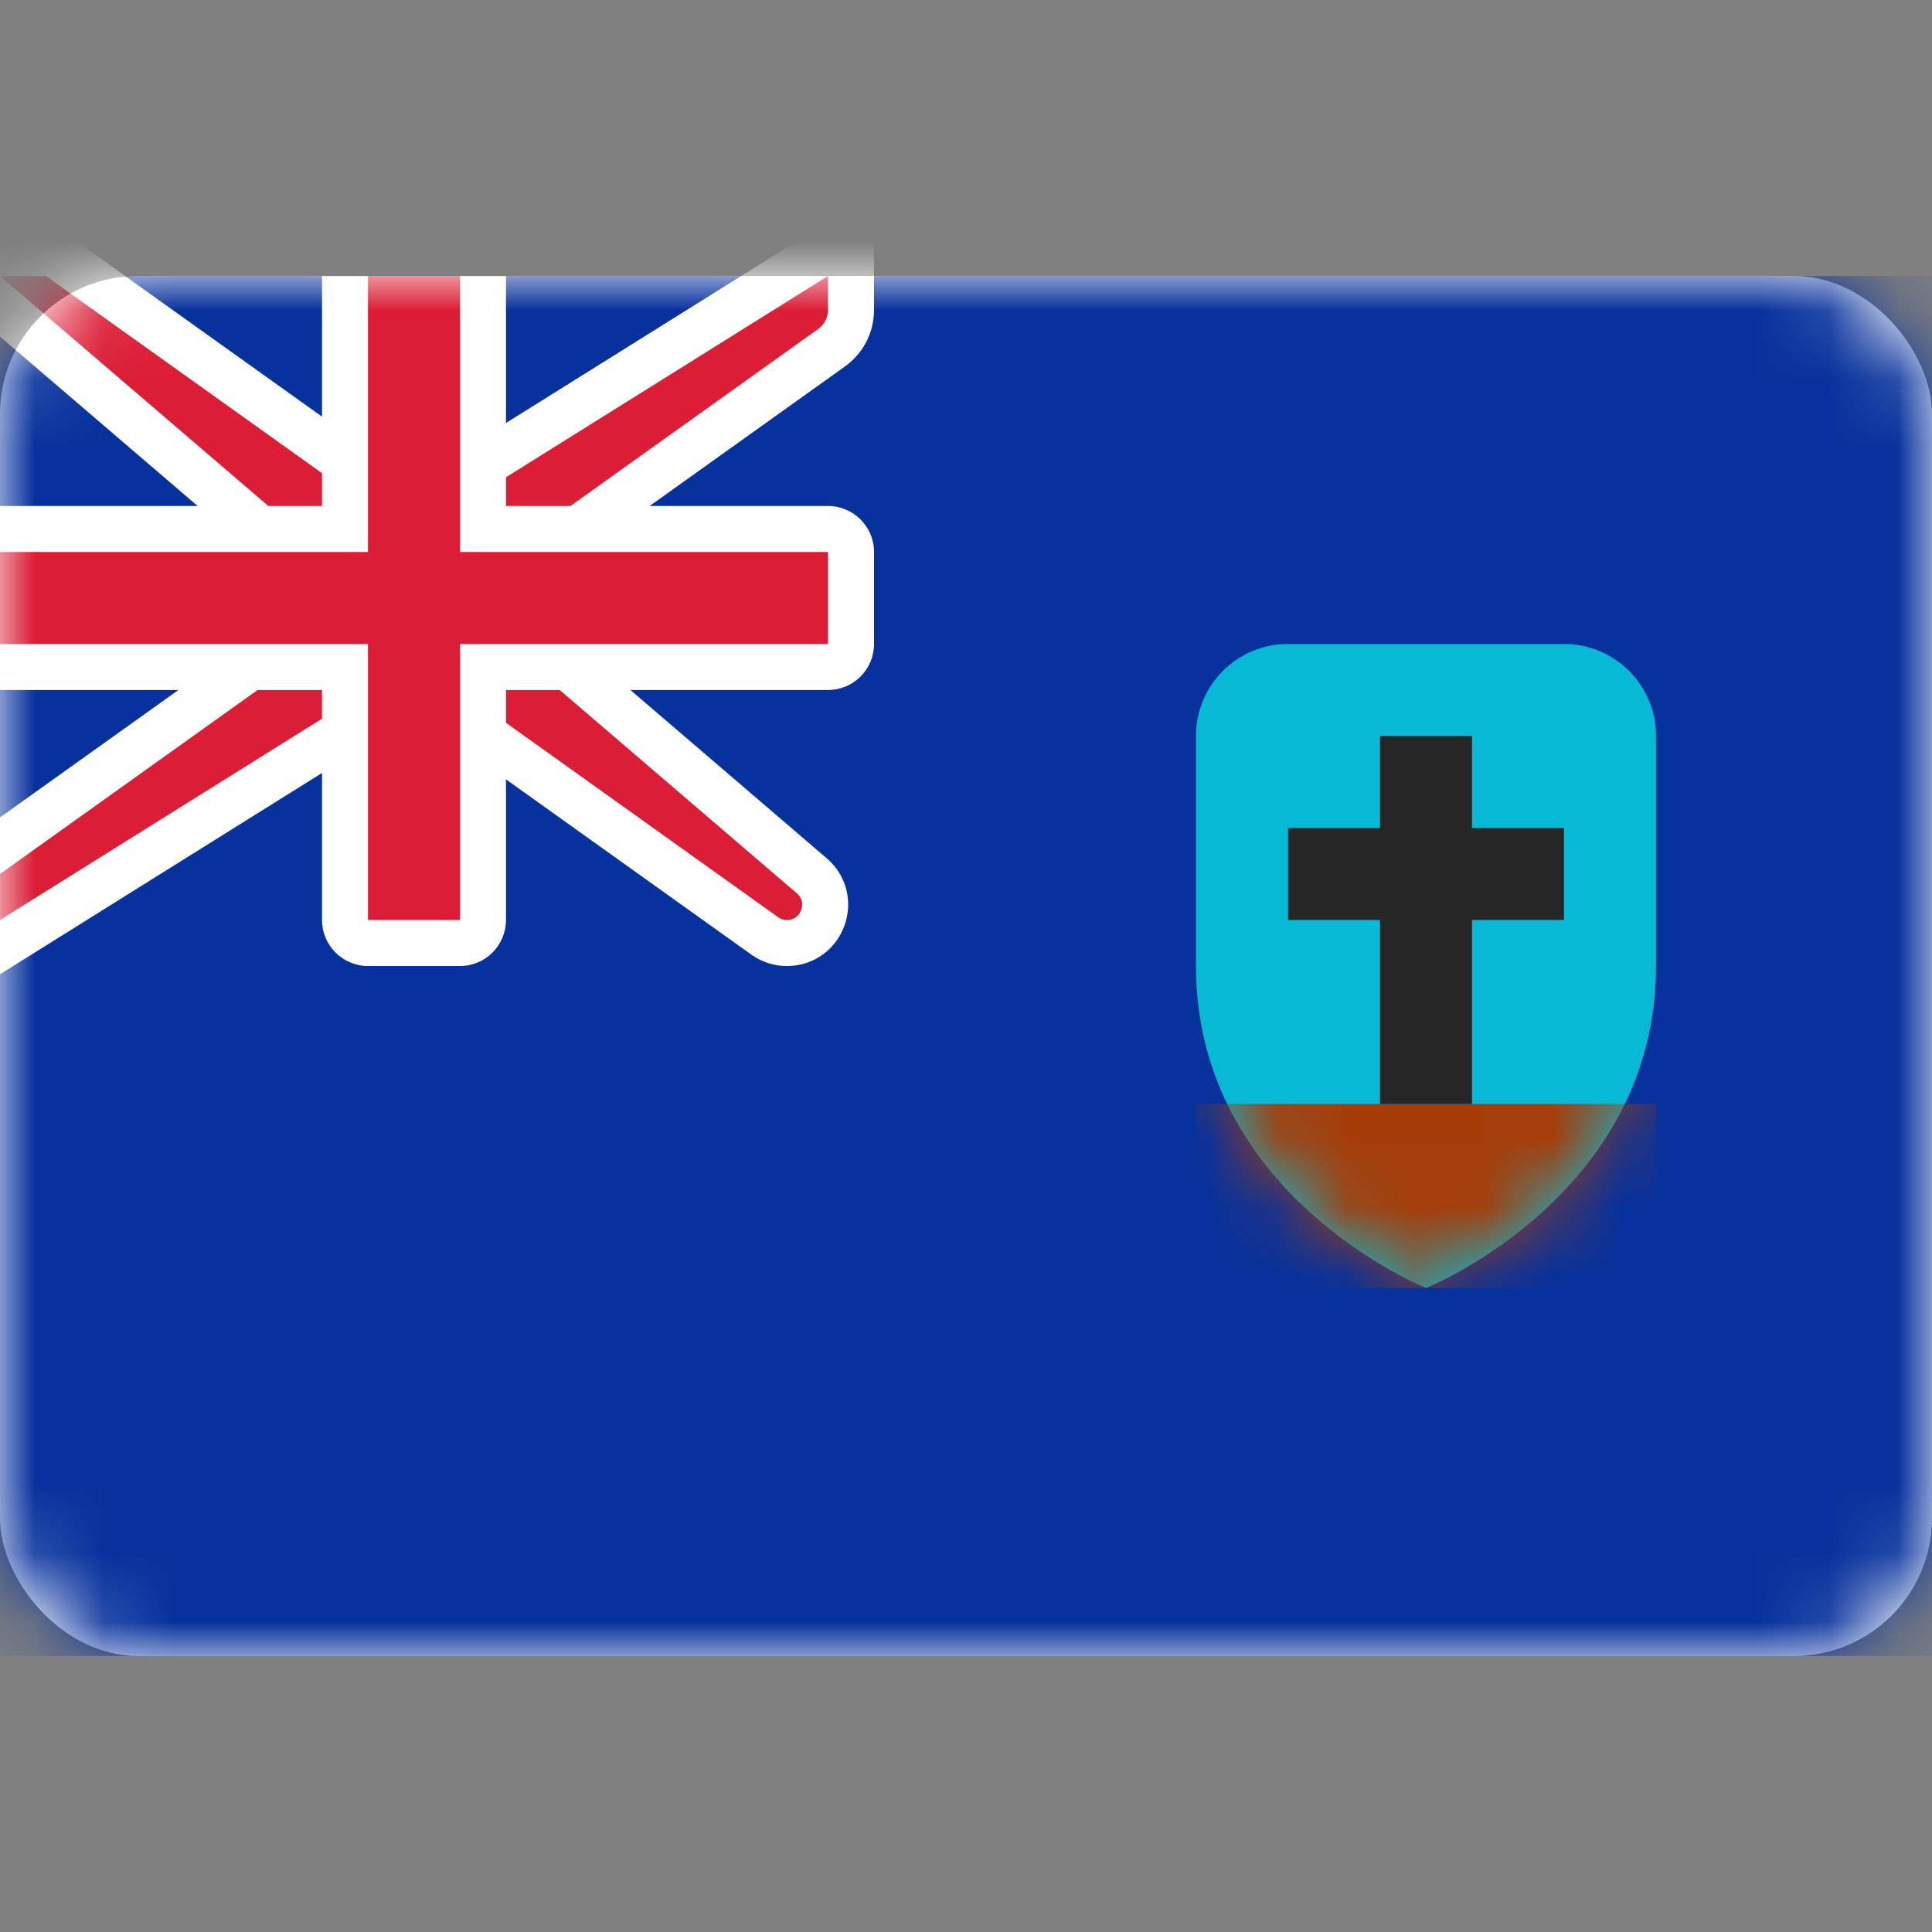 <svg width="28" height="28" viewBox="0 0 28 28" fill="none" xmlns="http://www.w3.org/2000/svg">
<rect x="0" y="0" width="28" height="28" fill="#808080" stroke="none"/>
<rect y="4" width="28" height="20" rx="2" fill="white"/>
<mask id="mask0_17_4899" style="mask-type:alpha" maskUnits="userSpaceOnUse" x="0" y="4" width="28" height="20">
<rect y="4" width="28" height="20" rx="2" fill="white"/>
</mask>
<g mask="url(#mask0_17_4899)">
<rect y="4" width="28" height="20" fill="#07319C"/>
<path fill-rule="evenodd" clip-rule="evenodd" d="M17.333 14C17.333 12.906 17.333 11.613 17.333 10.666C17.333 9.929 17.93 9.333 18.667 9.333H22.667C23.403 9.333 24 9.929 24 10.666C24 11.613 24 12.906 24 14C24 17.333 20.667 18.667 20.667 18.667C20.667 18.667 17.333 17.333 17.333 14Z" fill="#08B9D6"/>
<mask id="mask1_17_4899" style="mask-type:alpha" maskUnits="userSpaceOnUse" x="17" y="9" width="7" height="10">
<path fill-rule="evenodd" clip-rule="evenodd" d="M17.333 14C17.333 12.906 17.333 11.613 17.333 10.666C17.333 9.929 17.93 9.333 18.667 9.333H22.667C23.403 9.333 24 9.929 24 10.666C24 11.613 24 12.906 24 14C24 17.333 20.667 18.667 20.667 18.667C20.667 18.667 17.333 17.333 17.333 14Z" fill="white"/>
</mask>
<g mask="url(#mask1_17_4899)">
<path fill-rule="evenodd" clip-rule="evenodd" d="M17.333 16H24V18.667H21.333H20H17.333L17.333 16Z" fill="#A63D09"/>
<path fill-rule="evenodd" clip-rule="evenodd" d="M21.333 10.667H20V12H18.667V13.333H20V16H21.333V13.333H22.667V12H21.333V10.667Z" fill="#262626"/>
</g>
<path d="M0 3.667H-0.901L-0.217 4.253L4.333 8.153V9.162L-0.194 12.395L-0.333 12.495V12.667V13.333V13.935L0.177 13.616L5.429 10.333H6.56L11.082 13.563C11.176 13.631 11.289 13.667 11.404 13.667C11.918 13.667 12.155 13.027 11.764 12.692L7.667 9.18V8.172L12.054 5.038C12.229 4.912 12.333 4.71 12.333 4.495V4V3.399L11.823 3.717L6.571 7H5.44L0.86 3.729L0.773 3.667H0.667H0Z" fill="#DB1E36" stroke="white" stroke-width="0.667"/>
<path fill-rule="evenodd" clip-rule="evenodd" d="M0 7.333V10H4.667V13.333C4.667 13.701 4.965 14 5.333 14H6.667C7.035 14 7.333 13.701 7.333 13.333V10H12C12.368 10 12.667 9.702 12.667 9.333V8C12.667 7.632 12.368 7.333 12 7.333H7.333V4H4.667V7.333H0Z" fill="white"/>
<path fill-rule="evenodd" clip-rule="evenodd" d="M0 8H5.333V7.333V4H6.667V7.333V8H12V9.333H6.667V10V13.333H5.333V10V9.333H0V8Z" fill="#DB1E36"/>
</g>
</svg>
